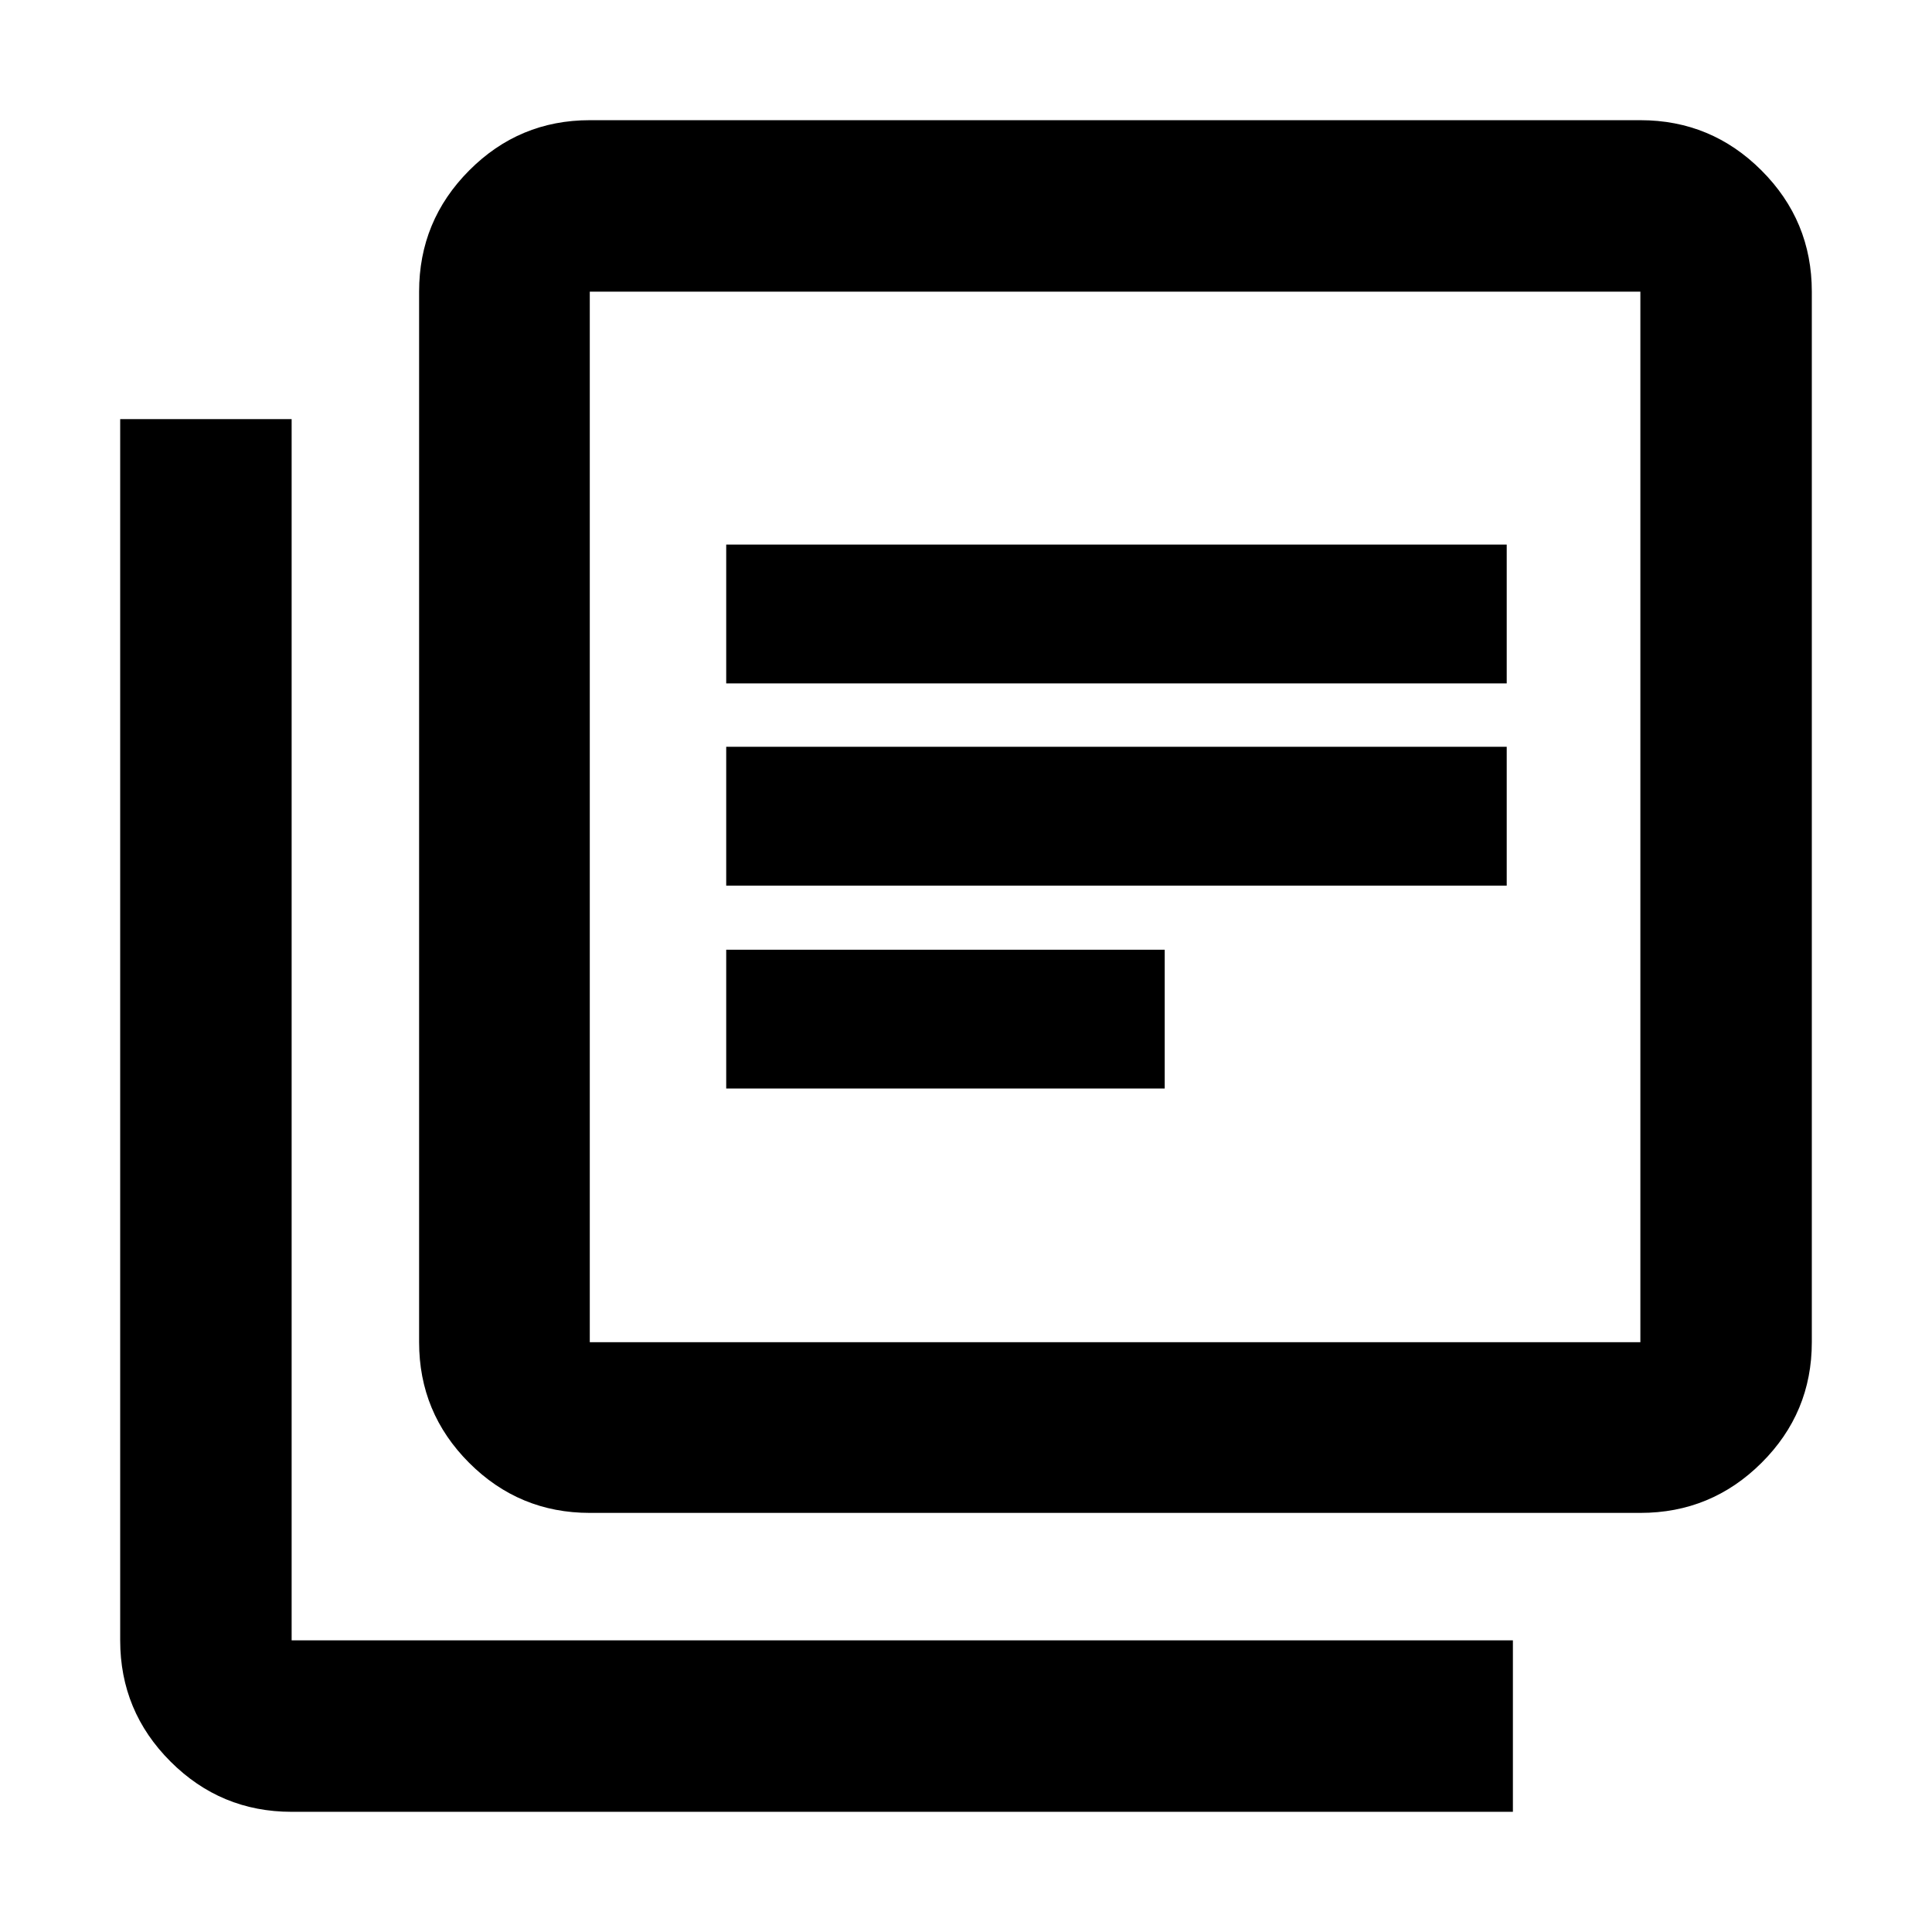 <svg xmlns="http://www.w3.org/2000/svg" height="40" viewBox="0 -960 960 960" width="40"><path d="M360.85-419.12h217.89v-68.98H360.85v68.98Zm0-100.81h387.83v-68.99H360.85v68.99Zm0-100.49h387.83v-68.99H360.85v68.99Zm-67.79 412.17q-35.07 0-59.94-24.87-24.87-24.87-24.87-59.94v-522.03q0-35.22 24.87-60.2 24.87-24.99 59.94-24.99h522.03q35.22 0 60.2 24.99 24.99 24.98 24.99 60.2v522.03q0 35.07-24.99 59.94-24.98 24.87-60.2 24.87H293.06Zm0-84.81h522.03v-522.03H293.06v522.03ZM144.91-59.72q-35.22 0-60.2-24.99-24.99-24.98-24.99-60.2v-606.84h85.19v606.84h606.84v85.19H144.91Zm148.15-755.37v522.03-522.03Z"/></svg>